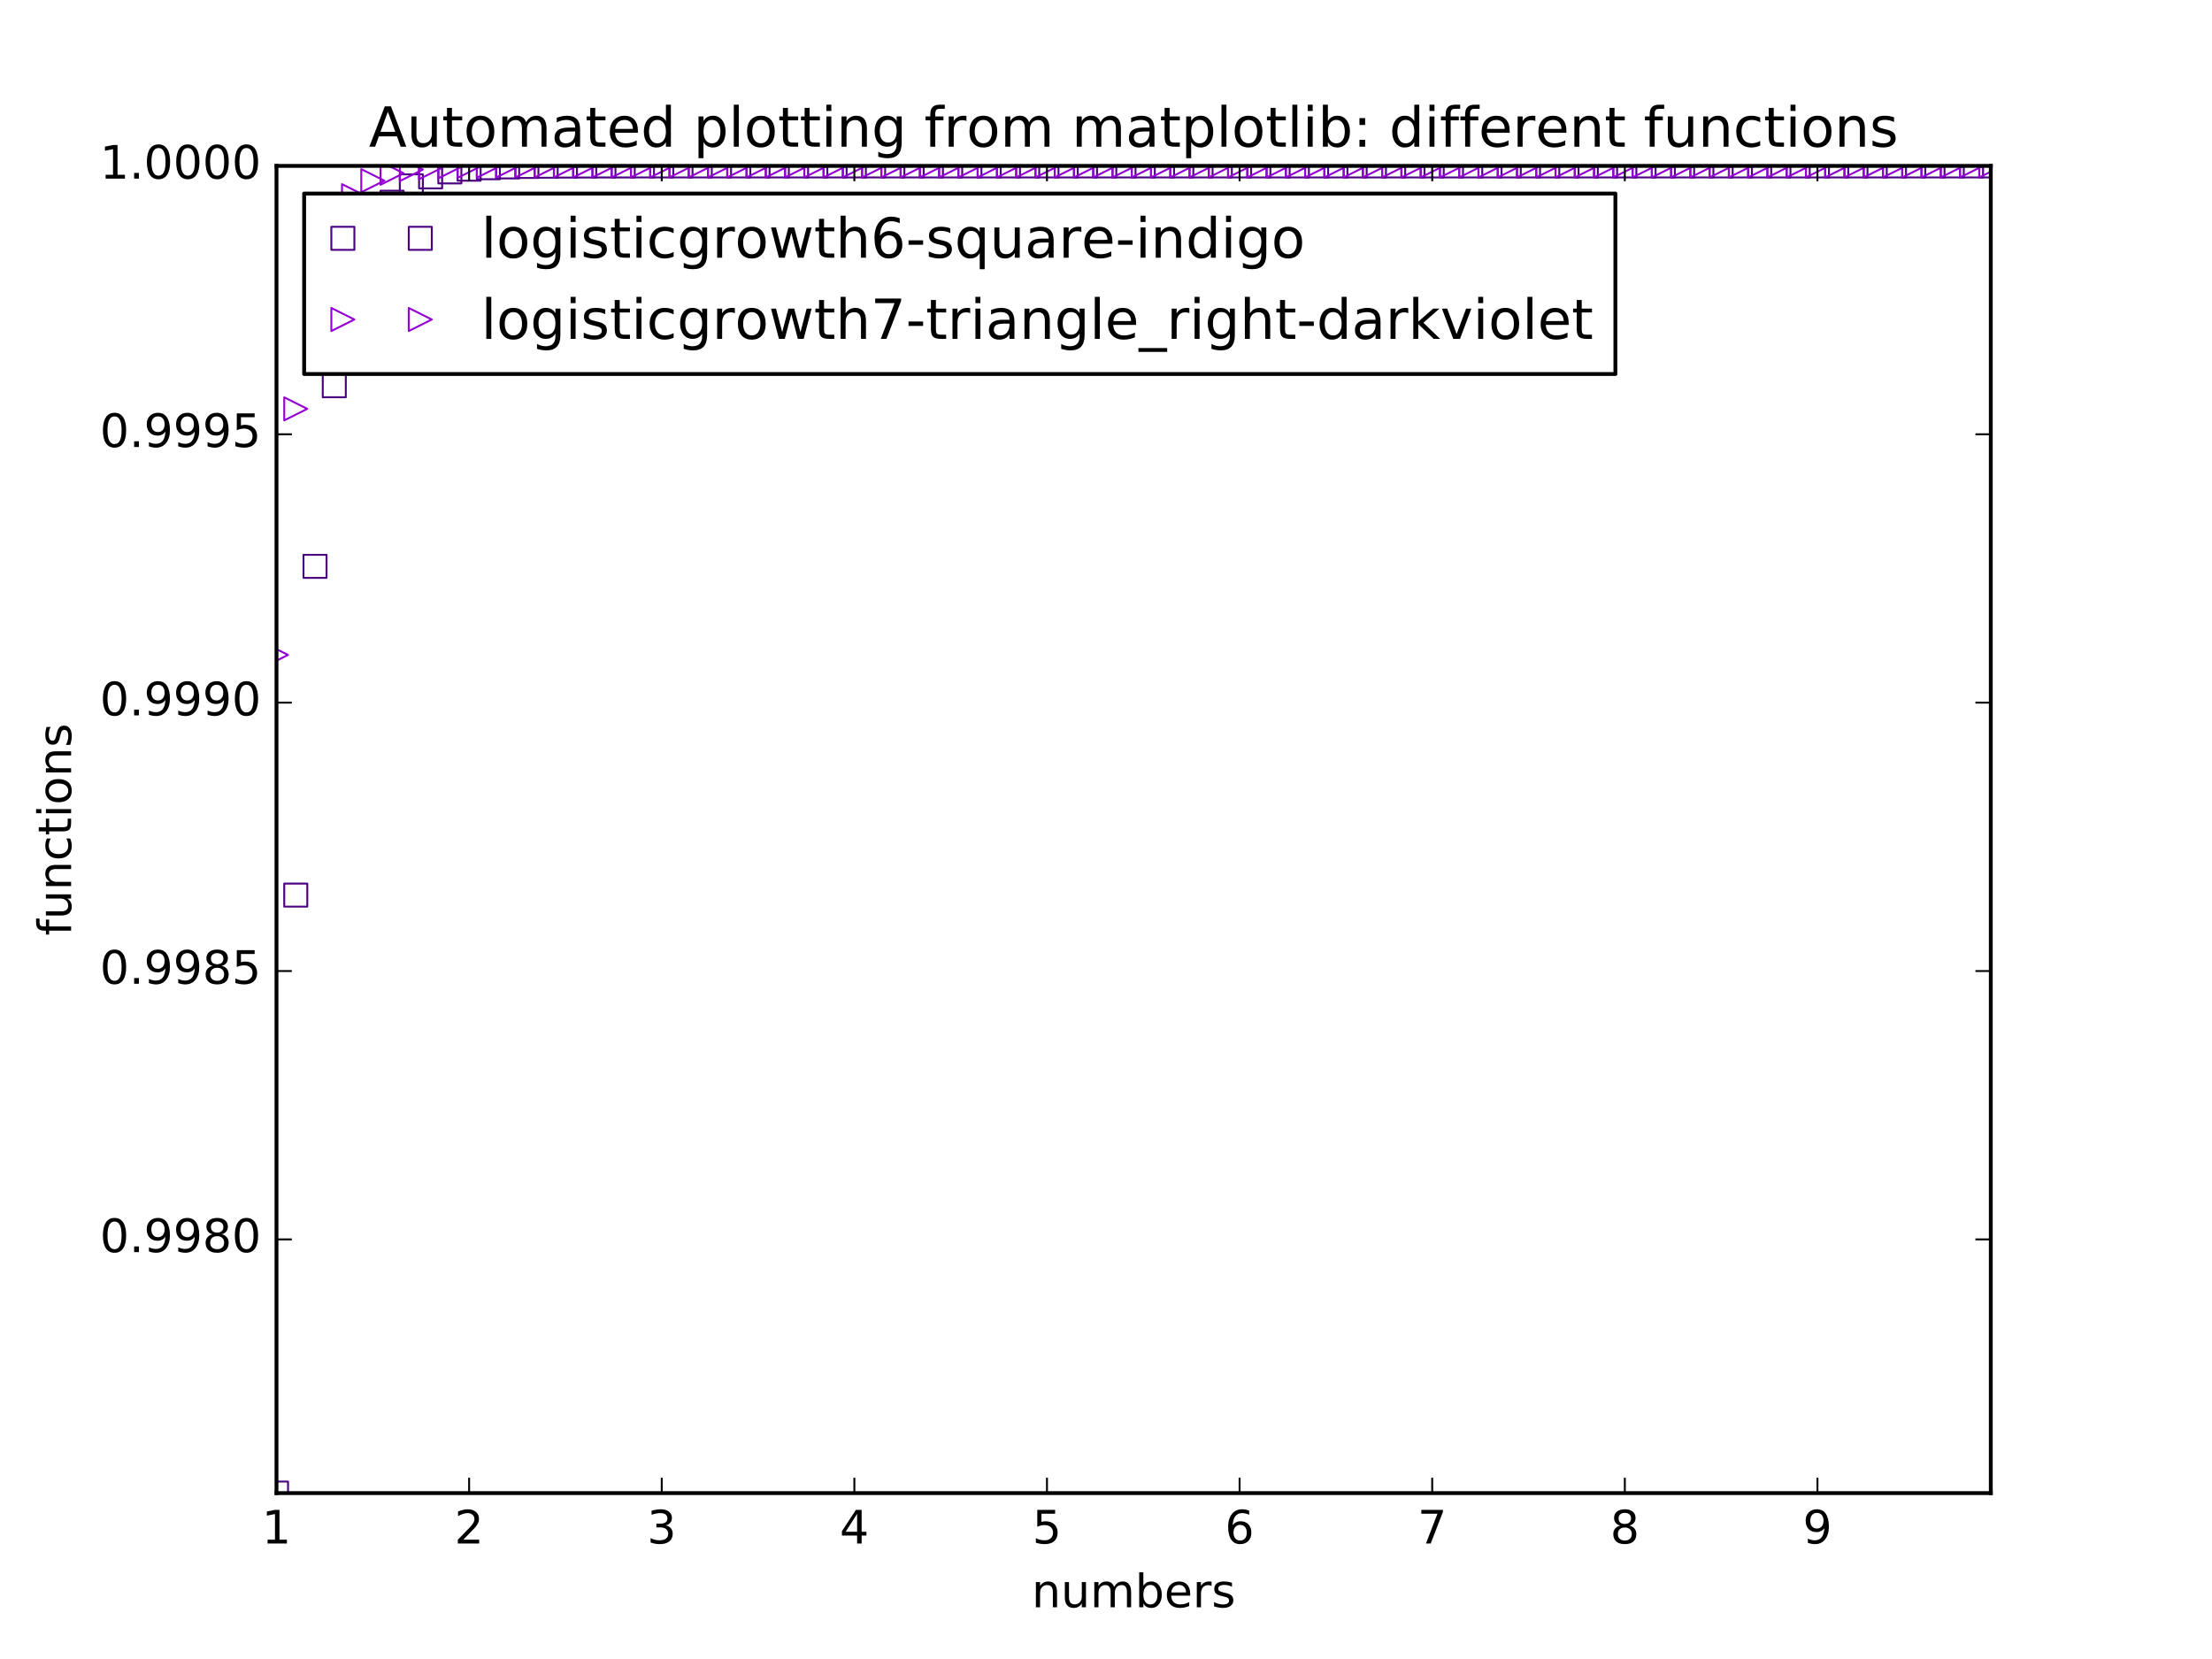 <?xml version="1.0" encoding="utf-8" standalone="no"?>
<!DOCTYPE svg PUBLIC "-//W3C//DTD SVG 1.1//EN"
  "http://www.w3.org/Graphics/SVG/1.1/DTD/svg11.dtd">
<!-- Created with matplotlib (http://matplotlib.org/) -->
<svg height="432pt" version="1.1" viewBox="0 0 576 432" width="576pt" xmlns="http://www.w3.org/2000/svg" xmlns:xlink="http://www.w3.org/1999/xlink">
 <defs>
  <style type="text/css">
*{stroke-linecap:butt;stroke-linejoin:round;stroke-miterlimit:100000;}
  </style>
 </defs>
 <g id="figure_1">
  <g id="patch_1">
   <path d="M 0 432 
L 576 432 
L 576 0 
L 0 0 
z
" style="fill:#ffffff;"/>
  </g>
  <g id="axes_1">
   <g id="patch_2">
    <path d="M 72 388.8 
L 518.4 388.8 
L 518.4 43.2 
L 72 43.2 
z
" style="fill:#ffffff;"/>
   </g>
   <g id="line2d_1">
    <defs>
     <path d="M -3 3 
L 3 3 
L 3 -3 
L -3 -3 
z
" id="m4a9f8e7fb8" style="stroke:#4b0082;stroke-linejoin:miter;stroke-width:0.5;"/>
    </defs>
    <g clip-path="url(#p9f8daf0f29)">
     <use style="fill:none;stroke:#4b0082;stroke-linejoin:miter;stroke-width:0.5;" x="72.0" xlink:href="#m4a9f8e7fb8" y="388.8"/>
     <use style="fill:none;stroke:#4b0082;stroke-linejoin:miter;stroke-width:0.5;" x="77.016" xlink:href="#m4a9f8e7fb8" y="233.081"/>
     <use style="fill:none;stroke:#4b0082;stroke-linejoin:miter;stroke-width:0.5;" x="82.031" xlink:href="#m4a9f8e7fb8" y="147.473"/>
     <use style="fill:none;stroke:#4b0082;stroke-linejoin:miter;stroke-width:0.5;" x="87.047" xlink:href="#m4a9f8e7fb8" y="100.445"/>
     <use style="fill:none;stroke:#4b0082;stroke-linejoin:miter;stroke-width:0.5;" x="92.063" xlink:href="#m4a9f8e7fb8" y="74.623"/>
     <use style="fill:none;stroke:#4b0082;stroke-linejoin:miter;stroke-width:0.5;" x="97.079" xlink:href="#m4a9f8e7fb8" y="60.447"/>
     <use style="fill:none;stroke:#4b0082;stroke-linejoin:miter;stroke-width:0.5;" x="102.094" xlink:href="#m4a9f8e7fb8" y="52.666"/>
     <use style="fill:none;stroke:#4b0082;stroke-linejoin:miter;stroke-width:0.5;" x="107.11" xlink:href="#m4a9f8e7fb8" y="48.395"/>
     <use style="fill:none;stroke:#4b0082;stroke-linejoin:miter;stroke-width:0.5;" x="112.126" xlink:href="#m4a9f8e7fb8" y="46.051"/>
     <use style="fill:none;stroke:#4b0082;stroke-linejoin:miter;stroke-width:0.5;" x="117.142" xlink:href="#m4a9f8e7fb8" y="44.765"/>
     <use style="fill:none;stroke:#4b0082;stroke-linejoin:miter;stroke-width:0.5;" x="122.157" xlink:href="#m4a9f8e7fb8" y="44.059"/>
     <use style="fill:none;stroke:#4b0082;stroke-linejoin:miter;stroke-width:0.5;" x="127.173" xlink:href="#m4a9f8e7fb8" y="43.671"/>
     <use style="fill:none;stroke:#4b0082;stroke-linejoin:miter;stroke-width:0.5;" x="132.189" xlink:href="#m4a9f8e7fb8" y="43.459"/>
     <use style="fill:none;stroke:#4b0082;stroke-linejoin:miter;stroke-width:0.5;" x="137.204" xlink:href="#m4a9f8e7fb8" y="43.342"/>
     <use style="fill:none;stroke:#4b0082;stroke-linejoin:miter;stroke-width:0.5;" x="142.22" xlink:href="#m4a9f8e7fb8" y="43.278"/>
     <use style="fill:none;stroke:#4b0082;stroke-linejoin:miter;stroke-width:0.5;" x="147.236" xlink:href="#m4a9f8e7fb8" y="43.243"/>
     <use style="fill:none;stroke:#4b0082;stroke-linejoin:miter;stroke-width:0.5;" x="152.252" xlink:href="#m4a9f8e7fb8" y="43.223"/>
     <use style="fill:none;stroke:#4b0082;stroke-linejoin:miter;stroke-width:0.5;" x="157.267" xlink:href="#m4a9f8e7fb8" y="43.213"/>
     <use style="fill:none;stroke:#4b0082;stroke-linejoin:miter;stroke-width:0.5;" x="162.283" xlink:href="#m4a9f8e7fb8" y="43.207"/>
     <use style="fill:none;stroke:#4b0082;stroke-linejoin:miter;stroke-width:0.5;" x="167.299" xlink:href="#m4a9f8e7fb8" y="43.204"/>
     <use style="fill:none;stroke:#4b0082;stroke-linejoin:miter;stroke-width:0.5;" x="172.315" xlink:href="#m4a9f8e7fb8" y="43.202"/>
     <use style="fill:none;stroke:#4b0082;stroke-linejoin:miter;stroke-width:0.5;" x="177.33" xlink:href="#m4a9f8e7fb8" y="43.201"/>
     <use style="fill:none;stroke:#4b0082;stroke-linejoin:miter;stroke-width:0.5;" x="182.346" xlink:href="#m4a9f8e7fb8" y="43.201"/>
     <use style="fill:none;stroke:#4b0082;stroke-linejoin:miter;stroke-width:0.5;" x="187.362" xlink:href="#m4a9f8e7fb8" y="43.2"/>
     <use style="fill:none;stroke:#4b0082;stroke-linejoin:miter;stroke-width:0.5;" x="192.378" xlink:href="#m4a9f8e7fb8" y="43.2"/>
     <use style="fill:none;stroke:#4b0082;stroke-linejoin:miter;stroke-width:0.5;" x="197.393" xlink:href="#m4a9f8e7fb8" y="43.2"/>
     <use style="fill:none;stroke:#4b0082;stroke-linejoin:miter;stroke-width:0.5;" x="202.409" xlink:href="#m4a9f8e7fb8" y="43.2"/>
     <use style="fill:none;stroke:#4b0082;stroke-linejoin:miter;stroke-width:0.5;" x="207.425" xlink:href="#m4a9f8e7fb8" y="43.2"/>
     <use style="fill:none;stroke:#4b0082;stroke-linejoin:miter;stroke-width:0.5;" x="212.44" xlink:href="#m4a9f8e7fb8" y="43.2"/>
     <use style="fill:none;stroke:#4b0082;stroke-linejoin:miter;stroke-width:0.5;" x="217.456" xlink:href="#m4a9f8e7fb8" y="43.2"/>
     <use style="fill:none;stroke:#4b0082;stroke-linejoin:miter;stroke-width:0.5;" x="222.472" xlink:href="#m4a9f8e7fb8" y="43.2"/>
     <use style="fill:none;stroke:#4b0082;stroke-linejoin:miter;stroke-width:0.5;" x="227.488" xlink:href="#m4a9f8e7fb8" y="43.2"/>
     <use style="fill:none;stroke:#4b0082;stroke-linejoin:miter;stroke-width:0.5;" x="232.503" xlink:href="#m4a9f8e7fb8" y="43.2"/>
     <use style="fill:none;stroke:#4b0082;stroke-linejoin:miter;stroke-width:0.5;" x="237.519" xlink:href="#m4a9f8e7fb8" y="43.2"/>
     <use style="fill:none;stroke:#4b0082;stroke-linejoin:miter;stroke-width:0.5;" x="242.535" xlink:href="#m4a9f8e7fb8" y="43.2"/>
     <use style="fill:none;stroke:#4b0082;stroke-linejoin:miter;stroke-width:0.5;" x="247.551" xlink:href="#m4a9f8e7fb8" y="43.2"/>
     <use style="fill:none;stroke:#4b0082;stroke-linejoin:miter;stroke-width:0.5;" x="252.566" xlink:href="#m4a9f8e7fb8" y="43.2"/>
     <use style="fill:none;stroke:#4b0082;stroke-linejoin:miter;stroke-width:0.5;" x="257.582" xlink:href="#m4a9f8e7fb8" y="43.2"/>
     <use style="fill:none;stroke:#4b0082;stroke-linejoin:miter;stroke-width:0.5;" x="262.598" xlink:href="#m4a9f8e7fb8" y="43.2"/>
     <use style="fill:none;stroke:#4b0082;stroke-linejoin:miter;stroke-width:0.5;" x="267.613" xlink:href="#m4a9f8e7fb8" y="43.2"/>
     <use style="fill:none;stroke:#4b0082;stroke-linejoin:miter;stroke-width:0.5;" x="272.629" xlink:href="#m4a9f8e7fb8" y="43.2"/>
     <use style="fill:none;stroke:#4b0082;stroke-linejoin:miter;stroke-width:0.5;" x="277.645" xlink:href="#m4a9f8e7fb8" y="43.2"/>
     <use style="fill:none;stroke:#4b0082;stroke-linejoin:miter;stroke-width:0.5;" x="282.661" xlink:href="#m4a9f8e7fb8" y="43.2"/>
     <use style="fill:none;stroke:#4b0082;stroke-linejoin:miter;stroke-width:0.5;" x="287.676" xlink:href="#m4a9f8e7fb8" y="43.2"/>
     <use style="fill:none;stroke:#4b0082;stroke-linejoin:miter;stroke-width:0.5;" x="292.692" xlink:href="#m4a9f8e7fb8" y="43.2"/>
     <use style="fill:none;stroke:#4b0082;stroke-linejoin:miter;stroke-width:0.5;" x="297.708" xlink:href="#m4a9f8e7fb8" y="43.2"/>
     <use style="fill:none;stroke:#4b0082;stroke-linejoin:miter;stroke-width:0.5;" x="302.724" xlink:href="#m4a9f8e7fb8" y="43.2"/>
     <use style="fill:none;stroke:#4b0082;stroke-linejoin:miter;stroke-width:0.5;" x="307.739" xlink:href="#m4a9f8e7fb8" y="43.2"/>
     <use style="fill:none;stroke:#4b0082;stroke-linejoin:miter;stroke-width:0.5;" x="312.755" xlink:href="#m4a9f8e7fb8" y="43.2"/>
     <use style="fill:none;stroke:#4b0082;stroke-linejoin:miter;stroke-width:0.5;" x="317.771" xlink:href="#m4a9f8e7fb8" y="43.2"/>
     <use style="fill:none;stroke:#4b0082;stroke-linejoin:miter;stroke-width:0.5;" x="322.787" xlink:href="#m4a9f8e7fb8" y="43.2"/>
     <use style="fill:none;stroke:#4b0082;stroke-linejoin:miter;stroke-width:0.5;" x="327.802" xlink:href="#m4a9f8e7fb8" y="43.2"/>
     <use style="fill:none;stroke:#4b0082;stroke-linejoin:miter;stroke-width:0.5;" x="332.818" xlink:href="#m4a9f8e7fb8" y="43.2"/>
     <use style="fill:none;stroke:#4b0082;stroke-linejoin:miter;stroke-width:0.5;" x="337.834" xlink:href="#m4a9f8e7fb8" y="43.2"/>
     <use style="fill:none;stroke:#4b0082;stroke-linejoin:miter;stroke-width:0.5;" x="342.849" xlink:href="#m4a9f8e7fb8" y="43.2"/>
     <use style="fill:none;stroke:#4b0082;stroke-linejoin:miter;stroke-width:0.5;" x="347.865" xlink:href="#m4a9f8e7fb8" y="43.2"/>
     <use style="fill:none;stroke:#4b0082;stroke-linejoin:miter;stroke-width:0.5;" x="352.881" xlink:href="#m4a9f8e7fb8" y="43.2"/>
     <use style="fill:none;stroke:#4b0082;stroke-linejoin:miter;stroke-width:0.5;" x="357.897" xlink:href="#m4a9f8e7fb8" y="43.2"/>
     <use style="fill:none;stroke:#4b0082;stroke-linejoin:miter;stroke-width:0.5;" x="362.912" xlink:href="#m4a9f8e7fb8" y="43.2"/>
     <use style="fill:none;stroke:#4b0082;stroke-linejoin:miter;stroke-width:0.5;" x="367.928" xlink:href="#m4a9f8e7fb8" y="43.2"/>
     <use style="fill:none;stroke:#4b0082;stroke-linejoin:miter;stroke-width:0.5;" x="372.944" xlink:href="#m4a9f8e7fb8" y="43.2"/>
     <use style="fill:none;stroke:#4b0082;stroke-linejoin:miter;stroke-width:0.5;" x="377.96" xlink:href="#m4a9f8e7fb8" y="43.2"/>
     <use style="fill:none;stroke:#4b0082;stroke-linejoin:miter;stroke-width:0.5;" x="382.975" xlink:href="#m4a9f8e7fb8" y="43.2"/>
     <use style="fill:none;stroke:#4b0082;stroke-linejoin:miter;stroke-width:0.5;" x="387.991" xlink:href="#m4a9f8e7fb8" y="43.2"/>
     <use style="fill:none;stroke:#4b0082;stroke-linejoin:miter;stroke-width:0.5;" x="393.007" xlink:href="#m4a9f8e7fb8" y="43.2"/>
     <use style="fill:none;stroke:#4b0082;stroke-linejoin:miter;stroke-width:0.5;" x="398.022" xlink:href="#m4a9f8e7fb8" y="43.2"/>
     <use style="fill:none;stroke:#4b0082;stroke-linejoin:miter;stroke-width:0.5;" x="403.038" xlink:href="#m4a9f8e7fb8" y="43.2"/>
     <use style="fill:none;stroke:#4b0082;stroke-linejoin:miter;stroke-width:0.5;" x="408.054" xlink:href="#m4a9f8e7fb8" y="43.2"/>
     <use style="fill:none;stroke:#4b0082;stroke-linejoin:miter;stroke-width:0.5;" x="413.07" xlink:href="#m4a9f8e7fb8" y="43.2"/>
     <use style="fill:none;stroke:#4b0082;stroke-linejoin:miter;stroke-width:0.5;" x="418.085" xlink:href="#m4a9f8e7fb8" y="43.2"/>
     <use style="fill:none;stroke:#4b0082;stroke-linejoin:miter;stroke-width:0.5;" x="423.101" xlink:href="#m4a9f8e7fb8" y="43.2"/>
     <use style="fill:none;stroke:#4b0082;stroke-linejoin:miter;stroke-width:0.5;" x="428.117" xlink:href="#m4a9f8e7fb8" y="43.2"/>
     <use style="fill:none;stroke:#4b0082;stroke-linejoin:miter;stroke-width:0.5;" x="433.133" xlink:href="#m4a9f8e7fb8" y="43.2"/>
     <use style="fill:none;stroke:#4b0082;stroke-linejoin:miter;stroke-width:0.5;" x="438.148" xlink:href="#m4a9f8e7fb8" y="43.2"/>
     <use style="fill:none;stroke:#4b0082;stroke-linejoin:miter;stroke-width:0.5;" x="443.164" xlink:href="#m4a9f8e7fb8" y="43.2"/>
     <use style="fill:none;stroke:#4b0082;stroke-linejoin:miter;stroke-width:0.5;" x="448.18" xlink:href="#m4a9f8e7fb8" y="43.2"/>
     <use style="fill:none;stroke:#4b0082;stroke-linejoin:miter;stroke-width:0.5;" x="453.196" xlink:href="#m4a9f8e7fb8" y="43.2"/>
     <use style="fill:none;stroke:#4b0082;stroke-linejoin:miter;stroke-width:0.5;" x="458.211" xlink:href="#m4a9f8e7fb8" y="43.2"/>
     <use style="fill:none;stroke:#4b0082;stroke-linejoin:miter;stroke-width:0.5;" x="463.227" xlink:href="#m4a9f8e7fb8" y="43.2"/>
     <use style="fill:none;stroke:#4b0082;stroke-linejoin:miter;stroke-width:0.5;" x="468.243" xlink:href="#m4a9f8e7fb8" y="43.2"/>
     <use style="fill:none;stroke:#4b0082;stroke-linejoin:miter;stroke-width:0.5;" x="473.258" xlink:href="#m4a9f8e7fb8" y="43.2"/>
     <use style="fill:none;stroke:#4b0082;stroke-linejoin:miter;stroke-width:0.5;" x="478.274" xlink:href="#m4a9f8e7fb8" y="43.2"/>
     <use style="fill:none;stroke:#4b0082;stroke-linejoin:miter;stroke-width:0.5;" x="483.29" xlink:href="#m4a9f8e7fb8" y="43.2"/>
     <use style="fill:none;stroke:#4b0082;stroke-linejoin:miter;stroke-width:0.5;" x="488.306" xlink:href="#m4a9f8e7fb8" y="43.2"/>
     <use style="fill:none;stroke:#4b0082;stroke-linejoin:miter;stroke-width:0.5;" x="493.321" xlink:href="#m4a9f8e7fb8" y="43.2"/>
     <use style="fill:none;stroke:#4b0082;stroke-linejoin:miter;stroke-width:0.5;" x="498.337" xlink:href="#m4a9f8e7fb8" y="43.2"/>
     <use style="fill:none;stroke:#4b0082;stroke-linejoin:miter;stroke-width:0.5;" x="503.353" xlink:href="#m4a9f8e7fb8" y="43.2"/>
     <use style="fill:none;stroke:#4b0082;stroke-linejoin:miter;stroke-width:0.5;" x="508.369" xlink:href="#m4a9f8e7fb8" y="43.2"/>
     <use style="fill:none;stroke:#4b0082;stroke-linejoin:miter;stroke-width:0.5;" x="513.384" xlink:href="#m4a9f8e7fb8" y="43.2"/>
     <use style="fill:none;stroke:#4b0082;stroke-linejoin:miter;stroke-width:0.5;" x="518.4" xlink:href="#m4a9f8e7fb8" y="43.2"/>
    </g>
   </g>
   <g id="line2d_2">
    <defs>
     <path d="M 3 0 
L -3 -3 
L -3 3 
z
" id="m3c8eca4f09" style="stroke:#9400d3;stroke-linejoin:miter;stroke-width:0.5;"/>
    </defs>
    <g clip-path="url(#p9f8daf0f29)">
     <use style="fill:none;stroke:#9400d3;stroke-linejoin:miter;stroke-width:0.5;" x="72.0" xlink:href="#m3c8eca4f09" y="170.538"/>
     <use style="fill:none;stroke:#9400d3;stroke-linejoin:miter;stroke-width:0.5;" x="77.016" xlink:href="#m3c8eca4f09" y="106.463"/>
     <use style="fill:none;stroke:#9400d3;stroke-linejoin:miter;stroke-width:0.5;" x="82.031" xlink:href="#m3c8eca4f09" y="74.623"/>
     <use style="fill:none;stroke:#9400d3;stroke-linejoin:miter;stroke-width:0.5;" x="87.047" xlink:href="#m3c8eca4f09" y="58.806"/>
     <use style="fill:none;stroke:#9400d3;stroke-linejoin:miter;stroke-width:0.5;" x="92.063" xlink:href="#m3c8eca4f09" y="50.95"/>
     <use style="fill:none;stroke:#9400d3;stroke-linejoin:miter;stroke-width:0.5;" x="97.079" xlink:href="#m3c8eca4f09" y="47.049"/>
     <use style="fill:none;stroke:#9400d3;stroke-linejoin:miter;stroke-width:0.5;" x="102.094" xlink:href="#m3c8eca4f09" y="45.111"/>
     <use style="fill:none;stroke:#9400d3;stroke-linejoin:miter;stroke-width:0.5;" x="107.11" xlink:href="#m3c8eca4f09" y="44.149"/>
     <use style="fill:none;stroke:#9400d3;stroke-linejoin:miter;stroke-width:0.5;" x="112.126" xlink:href="#m3c8eca4f09" y="43.671"/>
     <use style="fill:none;stroke:#9400d3;stroke-linejoin:miter;stroke-width:0.5;" x="117.142" xlink:href="#m3c8eca4f09" y="43.434"/>
     <use style="fill:none;stroke:#9400d3;stroke-linejoin:miter;stroke-width:0.5;" x="122.157" xlink:href="#m3c8eca4f09" y="43.316"/>
     <use style="fill:none;stroke:#9400d3;stroke-linejoin:miter;stroke-width:0.5;" x="127.173" xlink:href="#m3c8eca4f09" y="43.258"/>
     <use style="fill:none;stroke:#9400d3;stroke-linejoin:miter;stroke-width:0.5;" x="132.189" xlink:href="#m3c8eca4f09" y="43.229"/>
     <use style="fill:none;stroke:#9400d3;stroke-linejoin:miter;stroke-width:0.5;" x="137.204" xlink:href="#m3c8eca4f09" y="43.214"/>
     <use style="fill:none;stroke:#9400d3;stroke-linejoin:miter;stroke-width:0.5;" x="142.22" xlink:href="#m3c8eca4f09" y="43.207"/>
     <use style="fill:none;stroke:#9400d3;stroke-linejoin:miter;stroke-width:0.5;" x="147.236" xlink:href="#m3c8eca4f09" y="43.204"/>
     <use style="fill:none;stroke:#9400d3;stroke-linejoin:miter;stroke-width:0.5;" x="152.252" xlink:href="#m3c8eca4f09" y="43.202"/>
     <use style="fill:none;stroke:#9400d3;stroke-linejoin:miter;stroke-width:0.5;" x="157.267" xlink:href="#m3c8eca4f09" y="43.201"/>
     <use style="fill:none;stroke:#9400d3;stroke-linejoin:miter;stroke-width:0.5;" x="162.283" xlink:href="#m3c8eca4f09" y="43.2"/>
     <use style="fill:none;stroke:#9400d3;stroke-linejoin:miter;stroke-width:0.5;" x="167.299" xlink:href="#m3c8eca4f09" y="43.2"/>
     <use style="fill:none;stroke:#9400d3;stroke-linejoin:miter;stroke-width:0.5;" x="172.315" xlink:href="#m3c8eca4f09" y="43.2"/>
     <use style="fill:none;stroke:#9400d3;stroke-linejoin:miter;stroke-width:0.5;" x="177.33" xlink:href="#m3c8eca4f09" y="43.2"/>
     <use style="fill:none;stroke:#9400d3;stroke-linejoin:miter;stroke-width:0.5;" x="182.346" xlink:href="#m3c8eca4f09" y="43.2"/>
     <use style="fill:none;stroke:#9400d3;stroke-linejoin:miter;stroke-width:0.5;" x="187.362" xlink:href="#m3c8eca4f09" y="43.2"/>
     <use style="fill:none;stroke:#9400d3;stroke-linejoin:miter;stroke-width:0.5;" x="192.378" xlink:href="#m3c8eca4f09" y="43.2"/>
     <use style="fill:none;stroke:#9400d3;stroke-linejoin:miter;stroke-width:0.5;" x="197.393" xlink:href="#m3c8eca4f09" y="43.2"/>
     <use style="fill:none;stroke:#9400d3;stroke-linejoin:miter;stroke-width:0.5;" x="202.409" xlink:href="#m3c8eca4f09" y="43.2"/>
     <use style="fill:none;stroke:#9400d3;stroke-linejoin:miter;stroke-width:0.5;" x="207.425" xlink:href="#m3c8eca4f09" y="43.2"/>
     <use style="fill:none;stroke:#9400d3;stroke-linejoin:miter;stroke-width:0.5;" x="212.44" xlink:href="#m3c8eca4f09" y="43.2"/>
     <use style="fill:none;stroke:#9400d3;stroke-linejoin:miter;stroke-width:0.5;" x="217.456" xlink:href="#m3c8eca4f09" y="43.2"/>
     <use style="fill:none;stroke:#9400d3;stroke-linejoin:miter;stroke-width:0.5;" x="222.472" xlink:href="#m3c8eca4f09" y="43.2"/>
     <use style="fill:none;stroke:#9400d3;stroke-linejoin:miter;stroke-width:0.5;" x="227.488" xlink:href="#m3c8eca4f09" y="43.2"/>
     <use style="fill:none;stroke:#9400d3;stroke-linejoin:miter;stroke-width:0.5;" x="232.503" xlink:href="#m3c8eca4f09" y="43.2"/>
     <use style="fill:none;stroke:#9400d3;stroke-linejoin:miter;stroke-width:0.5;" x="237.519" xlink:href="#m3c8eca4f09" y="43.2"/>
     <use style="fill:none;stroke:#9400d3;stroke-linejoin:miter;stroke-width:0.5;" x="242.535" xlink:href="#m3c8eca4f09" y="43.2"/>
     <use style="fill:none;stroke:#9400d3;stroke-linejoin:miter;stroke-width:0.5;" x="247.551" xlink:href="#m3c8eca4f09" y="43.2"/>
     <use style="fill:none;stroke:#9400d3;stroke-linejoin:miter;stroke-width:0.5;" x="252.566" xlink:href="#m3c8eca4f09" y="43.2"/>
     <use style="fill:none;stroke:#9400d3;stroke-linejoin:miter;stroke-width:0.5;" x="257.582" xlink:href="#m3c8eca4f09" y="43.2"/>
     <use style="fill:none;stroke:#9400d3;stroke-linejoin:miter;stroke-width:0.5;" x="262.598" xlink:href="#m3c8eca4f09" y="43.2"/>
     <use style="fill:none;stroke:#9400d3;stroke-linejoin:miter;stroke-width:0.5;" x="267.613" xlink:href="#m3c8eca4f09" y="43.2"/>
     <use style="fill:none;stroke:#9400d3;stroke-linejoin:miter;stroke-width:0.5;" x="272.629" xlink:href="#m3c8eca4f09" y="43.2"/>
     <use style="fill:none;stroke:#9400d3;stroke-linejoin:miter;stroke-width:0.5;" x="277.645" xlink:href="#m3c8eca4f09" y="43.2"/>
     <use style="fill:none;stroke:#9400d3;stroke-linejoin:miter;stroke-width:0.5;" x="282.661" xlink:href="#m3c8eca4f09" y="43.2"/>
     <use style="fill:none;stroke:#9400d3;stroke-linejoin:miter;stroke-width:0.5;" x="287.676" xlink:href="#m3c8eca4f09" y="43.2"/>
     <use style="fill:none;stroke:#9400d3;stroke-linejoin:miter;stroke-width:0.5;" x="292.692" xlink:href="#m3c8eca4f09" y="43.2"/>
     <use style="fill:none;stroke:#9400d3;stroke-linejoin:miter;stroke-width:0.5;" x="297.708" xlink:href="#m3c8eca4f09" y="43.2"/>
     <use style="fill:none;stroke:#9400d3;stroke-linejoin:miter;stroke-width:0.5;" x="302.724" xlink:href="#m3c8eca4f09" y="43.2"/>
     <use style="fill:none;stroke:#9400d3;stroke-linejoin:miter;stroke-width:0.5;" x="307.739" xlink:href="#m3c8eca4f09" y="43.2"/>
     <use style="fill:none;stroke:#9400d3;stroke-linejoin:miter;stroke-width:0.5;" x="312.755" xlink:href="#m3c8eca4f09" y="43.2"/>
     <use style="fill:none;stroke:#9400d3;stroke-linejoin:miter;stroke-width:0.5;" x="317.771" xlink:href="#m3c8eca4f09" y="43.2"/>
     <use style="fill:none;stroke:#9400d3;stroke-linejoin:miter;stroke-width:0.5;" x="322.787" xlink:href="#m3c8eca4f09" y="43.2"/>
     <use style="fill:none;stroke:#9400d3;stroke-linejoin:miter;stroke-width:0.5;" x="327.802" xlink:href="#m3c8eca4f09" y="43.2"/>
     <use style="fill:none;stroke:#9400d3;stroke-linejoin:miter;stroke-width:0.5;" x="332.818" xlink:href="#m3c8eca4f09" y="43.2"/>
     <use style="fill:none;stroke:#9400d3;stroke-linejoin:miter;stroke-width:0.5;" x="337.834" xlink:href="#m3c8eca4f09" y="43.2"/>
     <use style="fill:none;stroke:#9400d3;stroke-linejoin:miter;stroke-width:0.5;" x="342.849" xlink:href="#m3c8eca4f09" y="43.2"/>
     <use style="fill:none;stroke:#9400d3;stroke-linejoin:miter;stroke-width:0.5;" x="347.865" xlink:href="#m3c8eca4f09" y="43.2"/>
     <use style="fill:none;stroke:#9400d3;stroke-linejoin:miter;stroke-width:0.5;" x="352.881" xlink:href="#m3c8eca4f09" y="43.2"/>
     <use style="fill:none;stroke:#9400d3;stroke-linejoin:miter;stroke-width:0.5;" x="357.897" xlink:href="#m3c8eca4f09" y="43.2"/>
     <use style="fill:none;stroke:#9400d3;stroke-linejoin:miter;stroke-width:0.5;" x="362.912" xlink:href="#m3c8eca4f09" y="43.2"/>
     <use style="fill:none;stroke:#9400d3;stroke-linejoin:miter;stroke-width:0.5;" x="367.928" xlink:href="#m3c8eca4f09" y="43.2"/>
     <use style="fill:none;stroke:#9400d3;stroke-linejoin:miter;stroke-width:0.5;" x="372.944" xlink:href="#m3c8eca4f09" y="43.2"/>
     <use style="fill:none;stroke:#9400d3;stroke-linejoin:miter;stroke-width:0.5;" x="377.96" xlink:href="#m3c8eca4f09" y="43.2"/>
     <use style="fill:none;stroke:#9400d3;stroke-linejoin:miter;stroke-width:0.5;" x="382.975" xlink:href="#m3c8eca4f09" y="43.2"/>
     <use style="fill:none;stroke:#9400d3;stroke-linejoin:miter;stroke-width:0.5;" x="387.991" xlink:href="#m3c8eca4f09" y="43.2"/>
     <use style="fill:none;stroke:#9400d3;stroke-linejoin:miter;stroke-width:0.5;" x="393.007" xlink:href="#m3c8eca4f09" y="43.2"/>
     <use style="fill:none;stroke:#9400d3;stroke-linejoin:miter;stroke-width:0.5;" x="398.022" xlink:href="#m3c8eca4f09" y="43.2"/>
     <use style="fill:none;stroke:#9400d3;stroke-linejoin:miter;stroke-width:0.5;" x="403.038" xlink:href="#m3c8eca4f09" y="43.2"/>
     <use style="fill:none;stroke:#9400d3;stroke-linejoin:miter;stroke-width:0.5;" x="408.054" xlink:href="#m3c8eca4f09" y="43.2"/>
     <use style="fill:none;stroke:#9400d3;stroke-linejoin:miter;stroke-width:0.5;" x="413.07" xlink:href="#m3c8eca4f09" y="43.2"/>
     <use style="fill:none;stroke:#9400d3;stroke-linejoin:miter;stroke-width:0.5;" x="418.085" xlink:href="#m3c8eca4f09" y="43.2"/>
     <use style="fill:none;stroke:#9400d3;stroke-linejoin:miter;stroke-width:0.5;" x="423.101" xlink:href="#m3c8eca4f09" y="43.2"/>
     <use style="fill:none;stroke:#9400d3;stroke-linejoin:miter;stroke-width:0.5;" x="428.117" xlink:href="#m3c8eca4f09" y="43.2"/>
     <use style="fill:none;stroke:#9400d3;stroke-linejoin:miter;stroke-width:0.5;" x="433.133" xlink:href="#m3c8eca4f09" y="43.2"/>
     <use style="fill:none;stroke:#9400d3;stroke-linejoin:miter;stroke-width:0.5;" x="438.148" xlink:href="#m3c8eca4f09" y="43.2"/>
     <use style="fill:none;stroke:#9400d3;stroke-linejoin:miter;stroke-width:0.5;" x="443.164" xlink:href="#m3c8eca4f09" y="43.2"/>
     <use style="fill:none;stroke:#9400d3;stroke-linejoin:miter;stroke-width:0.5;" x="448.18" xlink:href="#m3c8eca4f09" y="43.2"/>
     <use style="fill:none;stroke:#9400d3;stroke-linejoin:miter;stroke-width:0.5;" x="453.196" xlink:href="#m3c8eca4f09" y="43.2"/>
     <use style="fill:none;stroke:#9400d3;stroke-linejoin:miter;stroke-width:0.5;" x="458.211" xlink:href="#m3c8eca4f09" y="43.2"/>
     <use style="fill:none;stroke:#9400d3;stroke-linejoin:miter;stroke-width:0.5;" x="463.227" xlink:href="#m3c8eca4f09" y="43.2"/>
     <use style="fill:none;stroke:#9400d3;stroke-linejoin:miter;stroke-width:0.5;" x="468.243" xlink:href="#m3c8eca4f09" y="43.2"/>
     <use style="fill:none;stroke:#9400d3;stroke-linejoin:miter;stroke-width:0.5;" x="473.258" xlink:href="#m3c8eca4f09" y="43.2"/>
     <use style="fill:none;stroke:#9400d3;stroke-linejoin:miter;stroke-width:0.5;" x="478.274" xlink:href="#m3c8eca4f09" y="43.2"/>
     <use style="fill:none;stroke:#9400d3;stroke-linejoin:miter;stroke-width:0.5;" x="483.29" xlink:href="#m3c8eca4f09" y="43.2"/>
     <use style="fill:none;stroke:#9400d3;stroke-linejoin:miter;stroke-width:0.5;" x="488.306" xlink:href="#m3c8eca4f09" y="43.2"/>
     <use style="fill:none;stroke:#9400d3;stroke-linejoin:miter;stroke-width:0.5;" x="493.321" xlink:href="#m3c8eca4f09" y="43.2"/>
     <use style="fill:none;stroke:#9400d3;stroke-linejoin:miter;stroke-width:0.5;" x="498.337" xlink:href="#m3c8eca4f09" y="43.2"/>
     <use style="fill:none;stroke:#9400d3;stroke-linejoin:miter;stroke-width:0.5;" x="503.353" xlink:href="#m3c8eca4f09" y="43.2"/>
     <use style="fill:none;stroke:#9400d3;stroke-linejoin:miter;stroke-width:0.5;" x="508.369" xlink:href="#m3c8eca4f09" y="43.2"/>
     <use style="fill:none;stroke:#9400d3;stroke-linejoin:miter;stroke-width:0.5;" x="513.384" xlink:href="#m3c8eca4f09" y="43.2"/>
     <use style="fill:none;stroke:#9400d3;stroke-linejoin:miter;stroke-width:0.5;" x="518.4" xlink:href="#m3c8eca4f09" y="43.2"/>
    </g>
   </g>
   <g id="patch_3">
    <path d="M 72 43.2 
L 518.4 43.2 
" style="fill:none;stroke:#000000;stroke-linecap:square;stroke-linejoin:miter;"/>
   </g>
   <g id="patch_4">
    <path d="M 518.4 388.8 
L 518.4 43.2 
" style="fill:none;stroke:#000000;stroke-linecap:square;stroke-linejoin:miter;"/>
   </g>
   <g id="patch_5">
    <path d="M 72 388.8 
L 518.4 388.8 
" style="fill:none;stroke:#000000;stroke-linecap:square;stroke-linejoin:miter;"/>
   </g>
   <g id="patch_6">
    <path d="M 72 388.8 
L 72 43.2 
" style="fill:none;stroke:#000000;stroke-linecap:square;stroke-linejoin:miter;"/>
   </g>
   <g id="matplotlib.axis_1">
    <g id="xtick_1">
     <g id="line2d_3">
      <defs>
       <path d="M 0 0 
L 0 -4 
" id="m2a015775ad" style="stroke:#000000;stroke-width:0.5;"/>
      </defs>
      <g>
       <use style="stroke:#000000;stroke-width:0.5;" x="72.0" xlink:href="#m2a015775ad" y="388.8"/>
      </g>
     </g>
     <g id="line2d_4">
      <defs>
       <path d="M 0 0 
L 0 4 
" id="m4c1937e0eb" style="stroke:#000000;stroke-width:0.5;"/>
      </defs>
      <g>
       <use style="stroke:#000000;stroke-width:0.5;" x="72.0" xlink:href="#m4c1937e0eb" y="43.2"/>
      </g>
     </g>
     <g id="text_1">
      <!-- 1 -->
      <defs>
       <path d="M 12.406 8.297 
L 28.516 8.297 
L 28.516 63.922 
L 10.984 60.406 
L 10.984 69.391 
L 28.422 72.906 
L 38.281 72.906 
L 38.281 8.297 
L 54.391 8.297 
L 54.391 0 
L 12.406 0 
z
" id="BitstreamVeraSans-Roman-31"/>
      </defs>
      <g transform="translate(68.183 401.918)scale(0.12 -0.12)">
       <use xlink:href="#BitstreamVeraSans-Roman-31"/>
      </g>
     </g>
    </g>
    <g id="xtick_2">
     <g id="line2d_5">
      <g>
       <use style="stroke:#000000;stroke-width:0.5;" x="122.157" xlink:href="#m2a015775ad" y="388.8"/>
      </g>
     </g>
     <g id="line2d_6">
      <g>
       <use style="stroke:#000000;stroke-width:0.5;" x="122.157" xlink:href="#m4c1937e0eb" y="43.2"/>
      </g>
     </g>
     <g id="text_2">
      <!-- 2 -->
      <defs>
       <path d="M 19.188 8.297 
L 53.609 8.297 
L 53.609 0 
L 7.328 0 
L 7.328 8.297 
Q 12.938 14.109 22.625 23.891 
Q 32.328 33.688 34.812 36.531 
Q 39.547 41.844 41.422 45.531 
Q 43.312 49.219 43.312 52.781 
Q 43.312 58.594 39.234 62.25 
Q 35.156 65.922 28.609 65.922 
Q 23.969 65.922 18.812 64.312 
Q 13.672 62.703 7.812 59.422 
L 7.812 69.391 
Q 13.766 71.781 18.938 73 
Q 24.125 74.219 28.422 74.219 
Q 39.75 74.219 46.484 68.547 
Q 53.219 62.891 53.219 53.422 
Q 53.219 48.922 51.531 44.891 
Q 49.859 40.875 45.406 35.406 
Q 44.188 33.984 37.641 27.219 
Q 31.109 20.453 19.188 8.297 
" id="BitstreamVeraSans-Roman-32"/>
      </defs>
      <g transform="translate(118.34 401.918)scale(0.12 -0.12)">
       <use xlink:href="#BitstreamVeraSans-Roman-32"/>
      </g>
     </g>
    </g>
    <g id="xtick_3">
     <g id="line2d_7">
      <g>
       <use style="stroke:#000000;stroke-width:0.5;" x="172.315" xlink:href="#m2a015775ad" y="388.8"/>
      </g>
     </g>
     <g id="line2d_8">
      <g>
       <use style="stroke:#000000;stroke-width:0.5;" x="172.315" xlink:href="#m4c1937e0eb" y="43.2"/>
      </g>
     </g>
     <g id="text_3">
      <!-- 3 -->
      <defs>
       <path d="M 40.578 39.312 
Q 47.656 37.797 51.625 33 
Q 55.609 28.219 55.609 21.188 
Q 55.609 10.406 48.188 4.484 
Q 40.766 -1.422 27.094 -1.422 
Q 22.516 -1.422 17.656 -0.516 
Q 12.797 0.391 7.625 2.203 
L 7.625 11.719 
Q 11.719 9.328 16.594 8.109 
Q 21.484 6.891 26.812 6.891 
Q 36.078 6.891 40.938 10.547 
Q 45.797 14.203 45.797 21.188 
Q 45.797 27.641 41.281 31.266 
Q 36.766 34.906 28.719 34.906 
L 20.219 34.906 
L 20.219 43.016 
L 29.109 43.016 
Q 36.375 43.016 40.234 45.922 
Q 44.094 48.828 44.094 54.297 
Q 44.094 59.906 40.109 62.906 
Q 36.141 65.922 28.719 65.922 
Q 24.656 65.922 20.016 65.031 
Q 15.375 64.156 9.812 62.312 
L 9.812 71.094 
Q 15.438 72.656 20.344 73.438 
Q 25.25 74.219 29.594 74.219 
Q 40.828 74.219 47.359 69.109 
Q 53.906 64.016 53.906 55.328 
Q 53.906 49.266 50.438 45.094 
Q 46.969 40.922 40.578 39.312 
" id="BitstreamVeraSans-Roman-33"/>
      </defs>
      <g transform="translate(168.497 401.918)scale(0.12 -0.12)">
       <use xlink:href="#BitstreamVeraSans-Roman-33"/>
      </g>
     </g>
    </g>
    <g id="xtick_4">
     <g id="line2d_9">
      <g>
       <use style="stroke:#000000;stroke-width:0.5;" x="222.472" xlink:href="#m2a015775ad" y="388.8"/>
      </g>
     </g>
     <g id="line2d_10">
      <g>
       <use style="stroke:#000000;stroke-width:0.5;" x="222.472" xlink:href="#m4c1937e0eb" y="43.2"/>
      </g>
     </g>
     <g id="text_4">
      <!-- 4 -->
      <defs>
       <path d="M 37.797 64.312 
L 12.891 25.391 
L 37.797 25.391 
z
M 35.203 72.906 
L 47.609 72.906 
L 47.609 25.391 
L 58.016 25.391 
L 58.016 17.188 
L 47.609 17.188 
L 47.609 0 
L 37.797 0 
L 37.797 17.188 
L 4.891 17.188 
L 4.891 26.703 
z
" id="BitstreamVeraSans-Roman-34"/>
      </defs>
      <g transform="translate(218.654 401.918)scale(0.12 -0.12)">
       <use xlink:href="#BitstreamVeraSans-Roman-34"/>
      </g>
     </g>
    </g>
    <g id="xtick_5">
     <g id="line2d_11">
      <g>
       <use style="stroke:#000000;stroke-width:0.5;" x="272.629" xlink:href="#m2a015775ad" y="388.8"/>
      </g>
     </g>
     <g id="line2d_12">
      <g>
       <use style="stroke:#000000;stroke-width:0.5;" x="272.629" xlink:href="#m4c1937e0eb" y="43.2"/>
      </g>
     </g>
     <g id="text_5">
      <!-- 5 -->
      <defs>
       <path d="M 10.797 72.906 
L 49.516 72.906 
L 49.516 64.594 
L 19.828 64.594 
L 19.828 46.734 
Q 21.969 47.469 24.109 47.828 
Q 26.266 48.188 28.422 48.188 
Q 40.625 48.188 47.75 41.5 
Q 54.891 34.812 54.891 23.391 
Q 54.891 11.625 47.562 5.094 
Q 40.234 -1.422 26.906 -1.422 
Q 22.312 -1.422 17.547 -0.641 
Q 12.797 0.141 7.719 1.703 
L 7.719 11.625 
Q 12.109 9.234 16.797 8.062 
Q 21.484 6.891 26.703 6.891 
Q 35.156 6.891 40.078 11.328 
Q 45.016 15.766 45.016 23.391 
Q 45.016 31 40.078 35.438 
Q 35.156 39.891 26.703 39.891 
Q 22.75 39.891 18.812 39.016 
Q 14.891 38.141 10.797 36.281 
z
" id="BitstreamVeraSans-Roman-35"/>
      </defs>
      <g transform="translate(268.812 401.918)scale(0.12 -0.12)">
       <use xlink:href="#BitstreamVeraSans-Roman-35"/>
      </g>
     </g>
    </g>
    <g id="xtick_6">
     <g id="line2d_13">
      <g>
       <use style="stroke:#000000;stroke-width:0.5;" x="322.787" xlink:href="#m2a015775ad" y="388.8"/>
      </g>
     </g>
     <g id="line2d_14">
      <g>
       <use style="stroke:#000000;stroke-width:0.5;" x="322.787" xlink:href="#m4c1937e0eb" y="43.2"/>
      </g>
     </g>
     <g id="text_6">
      <!-- 6 -->
      <defs>
       <path d="M 33.016 40.375 
Q 26.375 40.375 22.484 35.828 
Q 18.609 31.297 18.609 23.391 
Q 18.609 15.531 22.484 10.953 
Q 26.375 6.391 33.016 6.391 
Q 39.656 6.391 43.531 10.953 
Q 47.406 15.531 47.406 23.391 
Q 47.406 31.297 43.531 35.828 
Q 39.656 40.375 33.016 40.375 
M 52.594 71.297 
L 52.594 62.312 
Q 48.875 64.062 45.094 64.984 
Q 41.312 65.922 37.594 65.922 
Q 27.828 65.922 22.672 59.328 
Q 17.531 52.734 16.797 39.406 
Q 19.672 43.656 24.016 45.922 
Q 28.375 48.188 33.594 48.188 
Q 44.578 48.188 50.953 41.516 
Q 57.328 34.859 57.328 23.391 
Q 57.328 12.156 50.688 5.359 
Q 44.047 -1.422 33.016 -1.422 
Q 20.359 -1.422 13.672 8.266 
Q 6.984 17.969 6.984 36.375 
Q 6.984 53.656 15.188 63.938 
Q 23.391 74.219 37.203 74.219 
Q 40.922 74.219 44.703 73.484 
Q 48.484 72.75 52.594 71.297 
" id="BitstreamVeraSans-Roman-36"/>
      </defs>
      <g transform="translate(318.969 401.918)scale(0.12 -0.12)">
       <use xlink:href="#BitstreamVeraSans-Roman-36"/>
      </g>
     </g>
    </g>
    <g id="xtick_7">
     <g id="line2d_15">
      <g>
       <use style="stroke:#000000;stroke-width:0.5;" x="372.944" xlink:href="#m2a015775ad" y="388.8"/>
      </g>
     </g>
     <g id="line2d_16">
      <g>
       <use style="stroke:#000000;stroke-width:0.5;" x="372.944" xlink:href="#m4c1937e0eb" y="43.2"/>
      </g>
     </g>
     <g id="text_7">
      <!-- 7 -->
      <defs>
       <path d="M 8.203 72.906 
L 55.078 72.906 
L 55.078 68.703 
L 28.609 0 
L 18.312 0 
L 43.219 64.594 
L 8.203 64.594 
z
" id="BitstreamVeraSans-Roman-37"/>
      </defs>
      <g transform="translate(369.126 401.918)scale(0.12 -0.12)">
       <use xlink:href="#BitstreamVeraSans-Roman-37"/>
      </g>
     </g>
    </g>
    <g id="xtick_8">
     <g id="line2d_17">
      <g>
       <use style="stroke:#000000;stroke-width:0.5;" x="423.101" xlink:href="#m2a015775ad" y="388.8"/>
      </g>
     </g>
     <g id="line2d_18">
      <g>
       <use style="stroke:#000000;stroke-width:0.5;" x="423.101" xlink:href="#m4c1937e0eb" y="43.2"/>
      </g>
     </g>
     <g id="text_8">
      <!-- 8 -->
      <defs>
       <path d="M 31.781 34.625 
Q 24.75 34.625 20.719 30.859 
Q 16.703 27.094 16.703 20.516 
Q 16.703 13.922 20.719 10.156 
Q 24.75 6.391 31.781 6.391 
Q 38.812 6.391 42.859 10.172 
Q 46.922 13.969 46.922 20.516 
Q 46.922 27.094 42.891 30.859 
Q 38.875 34.625 31.781 34.625 
M 21.922 38.812 
Q 15.578 40.375 12.031 44.719 
Q 8.5 49.078 8.5 55.328 
Q 8.5 64.062 14.719 69.141 
Q 20.953 74.219 31.781 74.219 
Q 42.672 74.219 48.875 69.141 
Q 55.078 64.062 55.078 55.328 
Q 55.078 49.078 51.531 44.719 
Q 48 40.375 41.703 38.812 
Q 48.828 37.156 52.797 32.312 
Q 56.781 27.484 56.781 20.516 
Q 56.781 9.906 50.312 4.234 
Q 43.844 -1.422 31.781 -1.422 
Q 19.734 -1.422 13.25 4.234 
Q 6.781 9.906 6.781 20.516 
Q 6.781 27.484 10.781 32.312 
Q 14.797 37.156 21.922 38.812 
M 18.312 54.391 
Q 18.312 48.734 21.844 45.562 
Q 25.391 42.391 31.781 42.391 
Q 38.141 42.391 41.719 45.562 
Q 45.312 48.734 45.312 54.391 
Q 45.312 60.062 41.719 63.234 
Q 38.141 66.406 31.781 66.406 
Q 25.391 66.406 21.844 63.234 
Q 18.312 60.062 18.312 54.391 
" id="BitstreamVeraSans-Roman-38"/>
      </defs>
      <g transform="translate(419.284 401.918)scale(0.12 -0.12)">
       <use xlink:href="#BitstreamVeraSans-Roman-38"/>
      </g>
     </g>
    </g>
    <g id="xtick_9">
     <g id="line2d_19">
      <g>
       <use style="stroke:#000000;stroke-width:0.5;" x="473.258" xlink:href="#m2a015775ad" y="388.8"/>
      </g>
     </g>
     <g id="line2d_20">
      <g>
       <use style="stroke:#000000;stroke-width:0.5;" x="473.258" xlink:href="#m4c1937e0eb" y="43.2"/>
      </g>
     </g>
     <g id="text_9">
      <!-- 9 -->
      <defs>
       <path d="M 10.984 1.516 
L 10.984 10.5 
Q 14.703 8.734 18.5 7.812 
Q 22.312 6.891 25.984 6.891 
Q 35.75 6.891 40.891 13.453 
Q 46.047 20.016 46.781 33.406 
Q 43.953 29.203 39.594 26.953 
Q 35.25 24.703 29.984 24.703 
Q 19.047 24.703 12.672 31.312 
Q 6.297 37.938 6.297 49.422 
Q 6.297 60.641 12.938 67.422 
Q 19.578 74.219 30.609 74.219 
Q 43.266 74.219 49.922 64.516 
Q 56.594 54.828 56.594 36.375 
Q 56.594 19.141 48.406 8.859 
Q 40.234 -1.422 26.422 -1.422 
Q 22.703 -1.422 18.891 -0.688 
Q 15.094 0.047 10.984 1.516 
M 30.609 32.422 
Q 37.25 32.422 41.125 36.953 
Q 45.016 41.5 45.016 49.422 
Q 45.016 57.281 41.125 61.844 
Q 37.25 66.406 30.609 66.406 
Q 23.969 66.406 20.094 61.844 
Q 16.219 57.281 16.219 49.422 
Q 16.219 41.5 20.094 36.953 
Q 23.969 32.422 30.609 32.422 
" id="BitstreamVeraSans-Roman-39"/>
      </defs>
      <g transform="translate(469.441 401.918)scale(0.12 -0.12)">
       <use xlink:href="#BitstreamVeraSans-Roman-39"/>
      </g>
     </g>
    </g>
    <g id="text_10">
     <!-- numbers -->
     <defs>
      <path d="M 54.891 33.016 
L 54.891 0 
L 45.906 0 
L 45.906 32.719 
Q 45.906 40.484 42.875 44.328 
Q 39.844 48.188 33.797 48.188 
Q 26.516 48.188 22.312 43.547 
Q 18.109 38.922 18.109 30.906 
L 18.109 0 
L 9.078 0 
L 9.078 54.688 
L 18.109 54.688 
L 18.109 46.188 
Q 21.344 51.125 25.703 53.562 
Q 30.078 56 35.797 56 
Q 45.219 56 50.047 50.172 
Q 54.891 44.344 54.891 33.016 
" id="BitstreamVeraSans-Roman-6e"/>
      <path d="M 52 44.188 
Q 55.375 50.25 60.062 53.125 
Q 64.75 56 71.094 56 
Q 79.641 56 84.281 50.016 
Q 88.922 44.047 88.922 33.016 
L 88.922 0 
L 79.891 0 
L 79.891 32.719 
Q 79.891 40.578 77.094 44.375 
Q 74.312 48.188 68.609 48.188 
Q 61.625 48.188 57.562 43.547 
Q 53.516 38.922 53.516 30.906 
L 53.516 0 
L 44.484 0 
L 44.484 32.719 
Q 44.484 40.625 41.703 44.406 
Q 38.922 48.188 33.109 48.188 
Q 26.219 48.188 22.156 43.531 
Q 18.109 38.875 18.109 30.906 
L 18.109 0 
L 9.078 0 
L 9.078 54.688 
L 18.109 54.688 
L 18.109 46.188 
Q 21.188 51.219 25.484 53.609 
Q 29.781 56 35.688 56 
Q 41.656 56 45.828 52.969 
Q 50 49.953 52 44.188 
" id="BitstreamVeraSans-Roman-6d"/>
      <path d="M 56.203 29.594 
L 56.203 25.203 
L 14.891 25.203 
Q 15.484 15.922 20.484 11.062 
Q 25.484 6.203 34.422 6.203 
Q 39.594 6.203 44.453 7.469 
Q 49.312 8.734 54.109 11.281 
L 54.109 2.781 
Q 49.266 0.734 44.188 -0.344 
Q 39.109 -1.422 33.891 -1.422 
Q 20.797 -1.422 13.156 6.188 
Q 5.516 13.812 5.516 26.812 
Q 5.516 40.234 12.766 48.109 
Q 20.016 56 32.328 56 
Q 43.359 56 49.781 48.891 
Q 56.203 41.797 56.203 29.594 
M 47.219 32.234 
Q 47.125 39.594 43.094 43.984 
Q 39.062 48.391 32.422 48.391 
Q 24.906 48.391 20.391 44.141 
Q 15.875 39.891 15.188 32.172 
z
" id="BitstreamVeraSans-Roman-65"/>
      <path d="M 8.5 21.578 
L 8.5 54.688 
L 17.484 54.688 
L 17.484 21.922 
Q 17.484 14.156 20.5 10.266 
Q 23.531 6.391 29.594 6.391 
Q 36.859 6.391 41.078 11.031 
Q 45.312 15.672 45.312 23.688 
L 45.312 54.688 
L 54.297 54.688 
L 54.297 0 
L 45.312 0 
L 45.312 8.406 
Q 42.047 3.422 37.719 1 
Q 33.406 -1.422 27.688 -1.422 
Q 18.266 -1.422 13.375 4.438 
Q 8.5 10.297 8.5 21.578 
" id="BitstreamVeraSans-Roman-75"/>
      <path d="M 41.109 46.297 
Q 39.594 47.172 37.812 47.578 
Q 36.031 48 33.891 48 
Q 26.266 48 22.188 43.047 
Q 18.109 38.094 18.109 28.812 
L 18.109 0 
L 9.078 0 
L 9.078 54.688 
L 18.109 54.688 
L 18.109 46.188 
Q 20.953 51.172 25.484 53.578 
Q 30.031 56 36.531 56 
Q 37.453 56 38.578 55.875 
Q 39.703 55.766 41.062 55.516 
z
" id="BitstreamVeraSans-Roman-72"/>
      <path d="M 44.281 53.078 
L 44.281 44.578 
Q 40.484 46.531 36.375 47.5 
Q 32.281 48.484 27.875 48.484 
Q 21.188 48.484 17.844 46.438 
Q 14.5 44.391 14.5 40.281 
Q 14.5 37.156 16.891 35.375 
Q 19.281 33.594 26.516 31.984 
L 29.594 31.297 
Q 39.156 29.25 43.188 25.516 
Q 47.219 21.781 47.219 15.094 
Q 47.219 7.469 41.188 3.016 
Q 35.156 -1.422 24.609 -1.422 
Q 20.219 -1.422 15.453 -0.562 
Q 10.688 0.297 5.422 2 
L 5.422 11.281 
Q 10.406 8.688 15.234 7.391 
Q 20.062 6.109 24.812 6.109 
Q 31.156 6.109 34.562 8.281 
Q 37.984 10.453 37.984 14.406 
Q 37.984 18.062 35.516 20.016 
Q 33.062 21.969 24.703 23.781 
L 21.578 24.516 
Q 13.234 26.266 9.516 29.906 
Q 5.812 33.547 5.812 39.891 
Q 5.812 47.609 11.281 51.797 
Q 16.75 56 26.812 56 
Q 31.781 56 36.172 55.266 
Q 40.578 54.547 44.281 53.078 
" id="BitstreamVeraSans-Roman-73"/>
      <path d="M 48.688 27.297 
Q 48.688 37.203 44.609 42.844 
Q 40.531 48.484 33.406 48.484 
Q 26.266 48.484 22.188 42.844 
Q 18.109 37.203 18.109 27.297 
Q 18.109 17.391 22.188 11.75 
Q 26.266 6.109 33.406 6.109 
Q 40.531 6.109 44.609 11.75 
Q 48.688 17.391 48.688 27.297 
M 18.109 46.391 
Q 20.953 51.266 25.266 53.625 
Q 29.594 56 35.594 56 
Q 45.562 56 51.781 48.094 
Q 58.016 40.188 58.016 27.297 
Q 58.016 14.406 51.781 6.484 
Q 45.562 -1.422 35.594 -1.422 
Q 29.594 -1.422 25.266 0.953 
Q 20.953 3.328 18.109 8.203 
L 18.109 0 
L 9.078 0 
L 9.078 75.984 
L 18.109 75.984 
z
" id="BitstreamVeraSans-Roman-62"/>
     </defs>
     <g transform="translate(268.658 418.532)scale(0.12 -0.12)">
      <use xlink:href="#BitstreamVeraSans-Roman-6e"/>
      <use x="63.379" xlink:href="#BitstreamVeraSans-Roman-75"/>
      <use x="126.758" xlink:href="#BitstreamVeraSans-Roman-6d"/>
      <use x="224.17" xlink:href="#BitstreamVeraSans-Roman-62"/>
      <use x="287.646" xlink:href="#BitstreamVeraSans-Roman-65"/>
      <use x="349.17" xlink:href="#BitstreamVeraSans-Roman-72"/>
      <use x="390.283" xlink:href="#BitstreamVeraSans-Roman-73"/>
     </g>
    </g>
   </g>
   <g id="matplotlib.axis_2">
    <g id="ytick_1">
     <g id="line2d_21">
      <defs>
       <path d="M 0 0 
L 4 0 
" id="me487dd5d57" style="stroke:#000000;stroke-width:0.5;"/>
      </defs>
      <g>
       <use style="stroke:#000000;stroke-width:0.5;" x="72.0" xlink:href="#me487dd5d57" y="322.741"/>
      </g>
     </g>
     <g id="line2d_22">
      <defs>
       <path d="M 0 0 
L -4 0 
" id="m59bab0a5a4" style="stroke:#000000;stroke-width:0.5;"/>
      </defs>
      <g>
       <use style="stroke:#000000;stroke-width:0.5;" x="518.4" xlink:href="#m59bab0a5a4" y="322.741"/>
      </g>
     </g>
     <g id="text_11">
      <!-- 0.9980 -->
      <defs>
       <path d="M 31.781 66.406 
Q 24.172 66.406 20.328 58.906 
Q 16.5 51.422 16.5 36.375 
Q 16.5 21.391 20.328 13.891 
Q 24.172 6.391 31.781 6.391 
Q 39.453 6.391 43.281 13.891 
Q 47.125 21.391 47.125 36.375 
Q 47.125 51.422 43.281 58.906 
Q 39.453 66.406 31.781 66.406 
M 31.781 74.219 
Q 44.047 74.219 50.516 64.516 
Q 56.984 54.828 56.984 36.375 
Q 56.984 17.969 50.516 8.266 
Q 44.047 -1.422 31.781 -1.422 
Q 19.531 -1.422 13.062 8.266 
Q 6.594 17.969 6.594 36.375 
Q 6.594 54.828 13.062 64.516 
Q 19.531 74.219 31.781 74.219 
" id="BitstreamVeraSans-Roman-30"/>
       <path d="M 10.688 12.406 
L 21 12.406 
L 21 0 
L 10.688 0 
z
" id="BitstreamVeraSans-Roman-2e"/>
      </defs>
      <g transform="translate(26.011 326.052)scale(0.12 -0.12)">
       <use xlink:href="#BitstreamVeraSans-Roman-30"/>
       <use x="63.623" xlink:href="#BitstreamVeraSans-Roman-2e"/>
       <use x="95.41" xlink:href="#BitstreamVeraSans-Roman-39"/>
       <use x="159.033" xlink:href="#BitstreamVeraSans-Roman-39"/>
       <use x="222.656" xlink:href="#BitstreamVeraSans-Roman-38"/>
       <use x="286.279" xlink:href="#BitstreamVeraSans-Roman-30"/>
      </g>
     </g>
    </g>
    <g id="ytick_2">
     <g id="line2d_23">
      <g>
       <use style="stroke:#000000;stroke-width:0.5;" x="72.0" xlink:href="#me487dd5d57" y="252.856"/>
      </g>
     </g>
     <g id="line2d_24">
      <g>
       <use style="stroke:#000000;stroke-width:0.5;" x="518.4" xlink:href="#m59bab0a5a4" y="252.856"/>
      </g>
     </g>
     <g id="text_12">
      <!-- 0.9985 -->
      <g transform="translate(26.011 256.167)scale(0.12 -0.12)">
       <use xlink:href="#BitstreamVeraSans-Roman-30"/>
       <use x="63.623" xlink:href="#BitstreamVeraSans-Roman-2e"/>
       <use x="95.41" xlink:href="#BitstreamVeraSans-Roman-39"/>
       <use x="159.033" xlink:href="#BitstreamVeraSans-Roman-39"/>
       <use x="222.656" xlink:href="#BitstreamVeraSans-Roman-38"/>
       <use x="286.279" xlink:href="#BitstreamVeraSans-Roman-35"/>
      </g>
     </g>
    </g>
    <g id="ytick_3">
     <g id="line2d_25">
      <g>
       <use style="stroke:#000000;stroke-width:0.5;" x="72.0" xlink:href="#me487dd5d57" y="182.971"/>
      </g>
     </g>
     <g id="line2d_26">
      <g>
       <use style="stroke:#000000;stroke-width:0.5;" x="518.4" xlink:href="#m59bab0a5a4" y="182.971"/>
      </g>
     </g>
     <g id="text_13">
      <!-- 0.9990 -->
      <g transform="translate(26.011 186.282)scale(0.12 -0.12)">
       <use xlink:href="#BitstreamVeraSans-Roman-30"/>
       <use x="63.623" xlink:href="#BitstreamVeraSans-Roman-2e"/>
       <use x="95.41" xlink:href="#BitstreamVeraSans-Roman-39"/>
       <use x="159.033" xlink:href="#BitstreamVeraSans-Roman-39"/>
       <use x="222.656" xlink:href="#BitstreamVeraSans-Roman-39"/>
       <use x="286.279" xlink:href="#BitstreamVeraSans-Roman-30"/>
      </g>
     </g>
    </g>
    <g id="ytick_4">
     <g id="line2d_27">
      <g>
       <use style="stroke:#000000;stroke-width:0.5;" x="72.0" xlink:href="#me487dd5d57" y="113.085"/>
      </g>
     </g>
     <g id="line2d_28">
      <g>
       <use style="stroke:#000000;stroke-width:0.5;" x="518.4" xlink:href="#m59bab0a5a4" y="113.085"/>
      </g>
     </g>
     <g id="text_14">
      <!-- 0.9995 -->
      <g transform="translate(26.011 116.397)scale(0.12 -0.12)">
       <use xlink:href="#BitstreamVeraSans-Roman-30"/>
       <use x="63.623" xlink:href="#BitstreamVeraSans-Roman-2e"/>
       <use x="95.41" xlink:href="#BitstreamVeraSans-Roman-39"/>
       <use x="159.033" xlink:href="#BitstreamVeraSans-Roman-39"/>
       <use x="222.656" xlink:href="#BitstreamVeraSans-Roman-39"/>
       <use x="286.279" xlink:href="#BitstreamVeraSans-Roman-35"/>
      </g>
     </g>
    </g>
    <g id="ytick_5">
     <g id="line2d_29">
      <g>
       <use style="stroke:#000000;stroke-width:0.5;" x="72.0" xlink:href="#me487dd5d57" y="43.2"/>
      </g>
     </g>
     <g id="line2d_30">
      <g>
       <use style="stroke:#000000;stroke-width:0.5;" x="518.4" xlink:href="#m59bab0a5a4" y="43.2"/>
      </g>
     </g>
     <g id="text_15">
      <!-- 1.0000 -->
      <g transform="translate(26.011 46.511)scale(0.12 -0.12)">
       <use xlink:href="#BitstreamVeraSans-Roman-31"/>
       <use x="63.623" xlink:href="#BitstreamVeraSans-Roman-2e"/>
       <use x="95.41" xlink:href="#BitstreamVeraSans-Roman-30"/>
       <use x="159.033" xlink:href="#BitstreamVeraSans-Roman-30"/>
       <use x="222.656" xlink:href="#BitstreamVeraSans-Roman-30"/>
       <use x="286.279" xlink:href="#BitstreamVeraSans-Roman-30"/>
      </g>
     </g>
    </g>
    <g id="text_16">
     <!-- functions -->
     <defs>
      <path d="M 18.312 70.219 
L 18.312 54.688 
L 36.812 54.688 
L 36.812 47.703 
L 18.312 47.703 
L 18.312 18.016 
Q 18.312 11.328 20.141 9.422 
Q 21.969 7.516 27.594 7.516 
L 36.812 7.516 
L 36.812 0 
L 27.594 0 
Q 17.188 0 13.234 3.875 
Q 9.281 7.766 9.281 18.016 
L 9.281 47.703 
L 2.688 47.703 
L 2.688 54.688 
L 9.281 54.688 
L 9.281 70.219 
z
" id="BitstreamVeraSans-Roman-74"/>
      <path d="M 37.109 75.984 
L 37.109 68.5 
L 28.516 68.5 
Q 23.688 68.5 21.797 66.547 
Q 19.922 64.594 19.922 59.516 
L 19.922 54.688 
L 34.719 54.688 
L 34.719 47.703 
L 19.922 47.703 
L 19.922 0 
L 10.891 0 
L 10.891 47.703 
L 2.297 47.703 
L 2.297 54.688 
L 10.891 54.688 
L 10.891 58.5 
Q 10.891 67.625 15.141 71.797 
Q 19.391 75.984 28.609 75.984 
z
" id="BitstreamVeraSans-Roman-66"/>
      <path d="M 9.422 54.688 
L 18.406 54.688 
L 18.406 0 
L 9.422 0 
z
M 9.422 75.984 
L 18.406 75.984 
L 18.406 64.594 
L 9.422 64.594 
z
" id="BitstreamVeraSans-Roman-69"/>
      <path d="M 30.609 48.391 
Q 23.391 48.391 19.188 42.75 
Q 14.984 37.109 14.984 27.297 
Q 14.984 17.484 19.156 11.844 
Q 23.344 6.203 30.609 6.203 
Q 37.797 6.203 41.984 11.859 
Q 46.188 17.531 46.188 27.297 
Q 46.188 37.016 41.984 42.703 
Q 37.797 48.391 30.609 48.391 
M 30.609 56 
Q 42.328 56 49.016 48.375 
Q 55.719 40.766 55.719 27.297 
Q 55.719 13.875 49.016 6.219 
Q 42.328 -1.422 30.609 -1.422 
Q 18.844 -1.422 12.172 6.219 
Q 5.516 13.875 5.516 27.297 
Q 5.516 40.766 12.172 48.375 
Q 18.844 56 30.609 56 
" id="BitstreamVeraSans-Roman-6f"/>
      <path d="M 48.781 52.594 
L 48.781 44.188 
Q 44.969 46.297 41.141 47.344 
Q 37.312 48.391 33.406 48.391 
Q 24.656 48.391 19.812 42.844 
Q 14.984 37.312 14.984 27.297 
Q 14.984 17.281 19.812 11.734 
Q 24.656 6.203 33.406 6.203 
Q 37.312 6.203 41.141 7.25 
Q 44.969 8.297 48.781 10.406 
L 48.781 2.094 
Q 45.016 0.344 40.984 -0.531 
Q 36.969 -1.422 32.422 -1.422 
Q 20.062 -1.422 12.781 6.344 
Q 5.516 14.109 5.516 27.297 
Q 5.516 40.672 12.859 48.328 
Q 20.219 56 33.016 56 
Q 37.156 56 41.109 55.141 
Q 45.062 54.297 48.781 52.594 
" id="BitstreamVeraSans-Roman-63"/>
     </defs>
     <g transform="translate(18.516 243.635)rotate(-90.0)scale(0.12 -0.12)">
      <use xlink:href="#BitstreamVeraSans-Roman-66"/>
      <use x="35.205" xlink:href="#BitstreamVeraSans-Roman-75"/>
      <use x="98.584" xlink:href="#BitstreamVeraSans-Roman-6e"/>
      <use x="161.963" xlink:href="#BitstreamVeraSans-Roman-63"/>
      <use x="216.943" xlink:href="#BitstreamVeraSans-Roman-74"/>
      <use x="256.152" xlink:href="#BitstreamVeraSans-Roman-69"/>
      <use x="283.936" xlink:href="#BitstreamVeraSans-Roman-6f"/>
      <use x="345.117" xlink:href="#BitstreamVeraSans-Roman-6e"/>
      <use x="408.496" xlink:href="#BitstreamVeraSans-Roman-73"/>
     </g>
    </g>
   </g>
   <g id="text_17">
    <!-- Automated plotting from matplotlib: different functions -->
    <defs>
     <path id="BitstreamVeraSans-Roman-20"/>
     <path d="M 9.422 75.984 
L 18.406 75.984 
L 18.406 0 
L 9.422 0 
z
" id="BitstreamVeraSans-Roman-6c"/>
     <path d="M 11.719 12.406 
L 22.016 12.406 
L 22.016 0 
L 11.719 0 
z
M 11.719 51.703 
L 22.016 51.703 
L 22.016 39.312 
L 11.719 39.312 
z
" id="BitstreamVeraSans-Roman-3a"/>
     <path d="M 34.188 63.188 
L 20.797 26.906 
L 47.609 26.906 
z
M 28.609 72.906 
L 39.797 72.906 
L 67.578 0 
L 57.328 0 
L 50.688 18.703 
L 17.828 18.703 
L 11.188 0 
L 0.781 0 
z
" id="BitstreamVeraSans-Roman-41"/>
     <path d="M 45.406 46.391 
L 45.406 75.984 
L 54.391 75.984 
L 54.391 0 
L 45.406 0 
L 45.406 8.203 
Q 42.578 3.328 38.25 0.953 
Q 33.938 -1.422 27.875 -1.422 
Q 17.969 -1.422 11.734 6.484 
Q 5.516 14.406 5.516 27.297 
Q 5.516 40.188 11.734 48.094 
Q 17.969 56 27.875 56 
Q 33.938 56 38.25 53.625 
Q 42.578 51.266 45.406 46.391 
M 14.797 27.297 
Q 14.797 17.391 18.875 11.75 
Q 22.953 6.109 30.078 6.109 
Q 37.203 6.109 41.297 11.75 
Q 45.406 17.391 45.406 27.297 
Q 45.406 37.203 41.297 42.844 
Q 37.203 48.484 30.078 48.484 
Q 22.953 48.484 18.875 42.844 
Q 14.797 37.203 14.797 27.297 
" id="BitstreamVeraSans-Roman-64"/>
     <path d="M 45.406 27.984 
Q 45.406 37.75 41.375 43.109 
Q 37.359 48.484 30.078 48.484 
Q 22.859 48.484 18.828 43.109 
Q 14.797 37.75 14.797 27.984 
Q 14.797 18.266 18.828 12.891 
Q 22.859 7.516 30.078 7.516 
Q 37.359 7.516 41.375 12.891 
Q 45.406 18.266 45.406 27.984 
M 54.391 6.781 
Q 54.391 -7.172 48.188 -13.984 
Q 42 -20.797 29.203 -20.797 
Q 24.469 -20.797 20.266 -20.094 
Q 16.062 -19.391 12.109 -17.922 
L 12.109 -9.188 
Q 16.062 -11.328 19.922 -12.344 
Q 23.781 -13.375 27.781 -13.375 
Q 36.625 -13.375 41.016 -8.766 
Q 45.406 -4.156 45.406 5.172 
L 45.406 9.625 
Q 42.625 4.781 38.281 2.391 
Q 33.938 0 27.875 0 
Q 17.828 0 11.672 7.656 
Q 5.516 15.328 5.516 27.984 
Q 5.516 40.672 11.672 48.328 
Q 17.828 56 27.875 56 
Q 33.938 56 38.281 53.609 
Q 42.625 51.219 45.406 46.391 
L 45.406 54.688 
L 54.391 54.688 
z
" id="BitstreamVeraSans-Roman-67"/>
     <path d="M 34.281 27.484 
Q 23.391 27.484 19.188 25 
Q 14.984 22.516 14.984 16.5 
Q 14.984 11.719 18.141 8.906 
Q 21.297 6.109 26.703 6.109 
Q 34.188 6.109 38.703 11.406 
Q 43.219 16.703 43.219 25.484 
L 43.219 27.484 
z
M 52.203 31.203 
L 52.203 0 
L 43.219 0 
L 43.219 8.297 
Q 40.141 3.328 35.547 0.953 
Q 30.953 -1.422 24.312 -1.422 
Q 15.922 -1.422 10.953 3.297 
Q 6 8.016 6 15.922 
Q 6 25.141 12.172 29.828 
Q 18.359 34.516 30.609 34.516 
L 43.219 34.516 
L 43.219 35.406 
Q 43.219 41.609 39.141 45 
Q 35.062 48.391 27.688 48.391 
Q 23 48.391 18.547 47.266 
Q 14.109 46.141 10.016 43.891 
L 10.016 52.203 
Q 14.938 54.109 19.578 55.047 
Q 24.219 56 28.609 56 
Q 40.484 56 46.344 49.844 
Q 52.203 43.703 52.203 31.203 
" id="BitstreamVeraSans-Roman-61"/>
     <path d="M 18.109 8.203 
L 18.109 -20.797 
L 9.078 -20.797 
L 9.078 54.688 
L 18.109 54.688 
L 18.109 46.391 
Q 20.953 51.266 25.266 53.625 
Q 29.594 56 35.594 56 
Q 45.562 56 51.781 48.094 
Q 58.016 40.188 58.016 27.297 
Q 58.016 14.406 51.781 6.484 
Q 45.562 -1.422 35.594 -1.422 
Q 29.594 -1.422 25.266 0.953 
Q 20.953 3.328 18.109 8.203 
M 48.688 27.297 
Q 48.688 37.203 44.609 42.844 
Q 40.531 48.484 33.406 48.484 
Q 26.266 48.484 22.188 42.844 
Q 18.109 37.203 18.109 27.297 
Q 18.109 17.391 22.188 11.75 
Q 26.266 6.109 33.406 6.109 
Q 40.531 6.109 44.609 11.75 
Q 48.688 17.391 48.688 27.297 
" id="BitstreamVeraSans-Roman-70"/>
    </defs>
    <g transform="translate(96.076 38.2)scale(0.144 -0.144)">
     <use xlink:href="#BitstreamVeraSans-Roman-41"/>
     <use x="68.408" xlink:href="#BitstreamVeraSans-Roman-75"/>
     <use x="131.787" xlink:href="#BitstreamVeraSans-Roman-74"/>
     <use x="170.996" xlink:href="#BitstreamVeraSans-Roman-6f"/>
     <use x="232.178" xlink:href="#BitstreamVeraSans-Roman-6d"/>
     <use x="329.59" xlink:href="#BitstreamVeraSans-Roman-61"/>
     <use x="390.869" xlink:href="#BitstreamVeraSans-Roman-74"/>
     <use x="430.078" xlink:href="#BitstreamVeraSans-Roman-65"/>
     <use x="491.602" xlink:href="#BitstreamVeraSans-Roman-64"/>
     <use x="555.078" xlink:href="#BitstreamVeraSans-Roman-20"/>
     <use x="586.865" xlink:href="#BitstreamVeraSans-Roman-70"/>
     <use x="650.342" xlink:href="#BitstreamVeraSans-Roman-6c"/>
     <use x="678.125" xlink:href="#BitstreamVeraSans-Roman-6f"/>
     <use x="739.307" xlink:href="#BitstreamVeraSans-Roman-74"/>
     <use x="778.516" xlink:href="#BitstreamVeraSans-Roman-74"/>
     <use x="817.725" xlink:href="#BitstreamVeraSans-Roman-69"/>
     <use x="845.508" xlink:href="#BitstreamVeraSans-Roman-6e"/>
     <use x="908.887" xlink:href="#BitstreamVeraSans-Roman-67"/>
     <use x="972.363" xlink:href="#BitstreamVeraSans-Roman-20"/>
     <use x="1004.15" xlink:href="#BitstreamVeraSans-Roman-66"/>
     <use x="1039.355" xlink:href="#BitstreamVeraSans-Roman-72"/>
     <use x="1080.438" xlink:href="#BitstreamVeraSans-Roman-6f"/>
     <use x="1141.619" xlink:href="#BitstreamVeraSans-Roman-6d"/>
     <use x="1239.031" xlink:href="#BitstreamVeraSans-Roman-20"/>
     <use x="1270.818" xlink:href="#BitstreamVeraSans-Roman-6d"/>
     <use x="1368.23" xlink:href="#BitstreamVeraSans-Roman-61"/>
     <use x="1429.51" xlink:href="#BitstreamVeraSans-Roman-74"/>
     <use x="1468.719" xlink:href="#BitstreamVeraSans-Roman-70"/>
     <use x="1532.195" xlink:href="#BitstreamVeraSans-Roman-6c"/>
     <use x="1559.979" xlink:href="#BitstreamVeraSans-Roman-6f"/>
     <use x="1621.16" xlink:href="#BitstreamVeraSans-Roman-74"/>
     <use x="1660.369" xlink:href="#BitstreamVeraSans-Roman-6c"/>
     <use x="1688.152" xlink:href="#BitstreamVeraSans-Roman-69"/>
     <use x="1715.936" xlink:href="#BitstreamVeraSans-Roman-62"/>
     <use x="1779.412" xlink:href="#BitstreamVeraSans-Roman-3a"/>
     <use x="1813.104" xlink:href="#BitstreamVeraSans-Roman-20"/>
     <use x="1844.891" xlink:href="#BitstreamVeraSans-Roman-64"/>
     <use x="1908.367" xlink:href="#BitstreamVeraSans-Roman-69"/>
     <use x="1936.15" xlink:href="#BitstreamVeraSans-Roman-66"/>
     <use x="1971.355" xlink:href="#BitstreamVeraSans-Roman-66"/>
     <use x="2006.561" xlink:href="#BitstreamVeraSans-Roman-65"/>
     <use x="2068.084" xlink:href="#BitstreamVeraSans-Roman-72"/>
     <use x="2109.166" xlink:href="#BitstreamVeraSans-Roman-65"/>
     <use x="2170.689" xlink:href="#BitstreamVeraSans-Roman-6e"/>
     <use x="2234.068" xlink:href="#BitstreamVeraSans-Roman-74"/>
     <use x="2273.277" xlink:href="#BitstreamVeraSans-Roman-20"/>
     <use x="2305.064" xlink:href="#BitstreamVeraSans-Roman-66"/>
     <use x="2340.27" xlink:href="#BitstreamVeraSans-Roman-75"/>
     <use x="2403.648" xlink:href="#BitstreamVeraSans-Roman-6e"/>
     <use x="2467.027" xlink:href="#BitstreamVeraSans-Roman-63"/>
     <use x="2522.008" xlink:href="#BitstreamVeraSans-Roman-74"/>
     <use x="2561.217" xlink:href="#BitstreamVeraSans-Roman-69"/>
     <use x="2589.0" xlink:href="#BitstreamVeraSans-Roman-6f"/>
     <use x="2650.182" xlink:href="#BitstreamVeraSans-Roman-6e"/>
     <use x="2713.561" xlink:href="#BitstreamVeraSans-Roman-73"/>
    </g>
   </g>
   <g id="legend_1">
    <g id="patch_7">
     <path d="M 79.2 97.394 
L 420.644 97.394 
L 420.644 50.4 
L 79.2 50.4 
z
" style="fill:#ffffff;stroke:#000000;stroke-linejoin:miter;"/>
    </g>
    <g id="line2d_31"/>
    <g id="line2d_32">
     <g>
      <use style="fill:none;stroke:#4b0082;stroke-linejoin:miter;stroke-width:0.5;" x="89.28" xlink:href="#m4a9f8e7fb8" y="62.062"/>
      <use style="fill:none;stroke:#4b0082;stroke-linejoin:miter;stroke-width:0.5;" x="109.44" xlink:href="#m4a9f8e7fb8" y="62.062"/>
     </g>
    </g>
    <g id="text_18">
     <!-- logisticgrowth6-square-indigo -->
     <defs>
      <path d="M 4.203 54.688 
L 13.188 54.688 
L 24.422 12.016 
L 35.594 54.688 
L 46.188 54.688 
L 57.422 12.016 
L 68.609 54.688 
L 77.594 54.688 
L 63.281 0 
L 52.688 0 
L 40.922 44.828 
L 29.109 0 
L 18.5 0 
z
" id="BitstreamVeraSans-Roman-77"/>
      <path d="M 14.797 27.297 
Q 14.797 17.391 18.875 11.75 
Q 22.953 6.109 30.078 6.109 
Q 37.203 6.109 41.297 11.75 
Q 45.406 17.391 45.406 27.297 
Q 45.406 37.203 41.297 42.844 
Q 37.203 48.484 30.078 48.484 
Q 22.953 48.484 18.875 42.844 
Q 14.797 37.203 14.797 27.297 
M 45.406 8.203 
Q 42.578 3.328 38.25 0.953 
Q 33.938 -1.422 27.875 -1.422 
Q 17.969 -1.422 11.734 6.484 
Q 5.516 14.406 5.516 27.297 
Q 5.516 40.188 11.734 48.094 
Q 17.969 56 27.875 56 
Q 33.938 56 38.25 53.625 
Q 42.578 51.266 45.406 46.391 
L 45.406 54.688 
L 54.391 54.688 
L 54.391 -20.797 
L 45.406 -20.797 
z
" id="BitstreamVeraSans-Roman-71"/>
      <path d="M 54.891 33.016 
L 54.891 0 
L 45.906 0 
L 45.906 32.719 
Q 45.906 40.484 42.875 44.328 
Q 39.844 48.188 33.797 48.188 
Q 26.516 48.188 22.312 43.547 
Q 18.109 38.922 18.109 30.906 
L 18.109 0 
L 9.078 0 
L 9.078 75.984 
L 18.109 75.984 
L 18.109 46.188 
Q 21.344 51.125 25.703 53.562 
Q 30.078 56 35.797 56 
Q 45.219 56 50.047 50.172 
Q 54.891 44.344 54.891 33.016 
" id="BitstreamVeraSans-Roman-68"/>
      <path d="M 4.891 31.391 
L 31.203 31.391 
L 31.203 23.391 
L 4.891 23.391 
z
" id="BitstreamVeraSans-Roman-2d"/>
     </defs>
     <g transform="translate(125.28 67.102)scale(0.144 -0.144)">
      <use xlink:href="#BitstreamVeraSans-Roman-6c"/>
      <use x="27.783" xlink:href="#BitstreamVeraSans-Roman-6f"/>
      <use x="88.965" xlink:href="#BitstreamVeraSans-Roman-67"/>
      <use x="152.441" xlink:href="#BitstreamVeraSans-Roman-69"/>
      <use x="180.225" xlink:href="#BitstreamVeraSans-Roman-73"/>
      <use x="232.324" xlink:href="#BitstreamVeraSans-Roman-74"/>
      <use x="271.533" xlink:href="#BitstreamVeraSans-Roman-69"/>
      <use x="299.316" xlink:href="#BitstreamVeraSans-Roman-63"/>
      <use x="354.297" xlink:href="#BitstreamVeraSans-Roman-67"/>
      <use x="417.773" xlink:href="#BitstreamVeraSans-Roman-72"/>
      <use x="458.855" xlink:href="#BitstreamVeraSans-Roman-6f"/>
      <use x="520.037" xlink:href="#BitstreamVeraSans-Roman-77"/>
      <use x="601.824" xlink:href="#BitstreamVeraSans-Roman-74"/>
      <use x="641.033" xlink:href="#BitstreamVeraSans-Roman-68"/>
      <use x="704.412" xlink:href="#BitstreamVeraSans-Roman-36"/>
      <use x="768.035" xlink:href="#BitstreamVeraSans-Roman-2d"/>
      <use x="804.119" xlink:href="#BitstreamVeraSans-Roman-73"/>
      <use x="856.219" xlink:href="#BitstreamVeraSans-Roman-71"/>
      <use x="919.695" xlink:href="#BitstreamVeraSans-Roman-75"/>
      <use x="983.074" xlink:href="#BitstreamVeraSans-Roman-61"/>
      <use x="1044.354" xlink:href="#BitstreamVeraSans-Roman-72"/>
      <use x="1085.436" xlink:href="#BitstreamVeraSans-Roman-65"/>
      <use x="1146.959" xlink:href="#BitstreamVeraSans-Roman-2d"/>
      <use x="1183.043" xlink:href="#BitstreamVeraSans-Roman-69"/>
      <use x="1210.826" xlink:href="#BitstreamVeraSans-Roman-6e"/>
      <use x="1274.205" xlink:href="#BitstreamVeraSans-Roman-64"/>
      <use x="1337.682" xlink:href="#BitstreamVeraSans-Roman-69"/>
      <use x="1365.465" xlink:href="#BitstreamVeraSans-Roman-67"/>
      <use x="1428.941" xlink:href="#BitstreamVeraSans-Roman-6f"/>
     </g>
    </g>
    <g id="line2d_33"/>
    <g id="line2d_34">
     <g>
      <use style="fill:none;stroke:#9400d3;stroke-linejoin:miter;stroke-width:0.5;" x="89.28" xlink:href="#m3c8eca4f09" y="83.198"/>
      <use style="fill:none;stroke:#9400d3;stroke-linejoin:miter;stroke-width:0.5;" x="109.44" xlink:href="#m3c8eca4f09" y="83.198"/>
     </g>
    </g>
    <g id="text_19">
     <!-- logisticgrowth7-triangle_right-darkviolet -->
     <defs>
      <path d="M 2.984 54.688 
L 12.5 54.688 
L 29.594 8.797 
L 46.688 54.688 
L 56.203 54.688 
L 35.688 0 
L 23.484 0 
z
" id="BitstreamVeraSans-Roman-76"/>
      <path d="M 50.984 -16.609 
L 50.984 -23.578 
L -0.984 -23.578 
L -0.984 -16.609 
z
" id="BitstreamVeraSans-Roman-5f"/>
      <path d="M 9.078 75.984 
L 18.109 75.984 
L 18.109 31.109 
L 44.922 54.688 
L 56.391 54.688 
L 27.391 29.109 
L 57.625 0 
L 45.906 0 
L 18.109 26.703 
L 18.109 0 
L 9.078 0 
z
" id="BitstreamVeraSans-Roman-6b"/>
     </defs>
     <g transform="translate(125.28 88.238)scale(0.144 -0.144)">
      <use xlink:href="#BitstreamVeraSans-Roman-6c"/>
      <use x="27.783" xlink:href="#BitstreamVeraSans-Roman-6f"/>
      <use x="88.965" xlink:href="#BitstreamVeraSans-Roman-67"/>
      <use x="152.441" xlink:href="#BitstreamVeraSans-Roman-69"/>
      <use x="180.225" xlink:href="#BitstreamVeraSans-Roman-73"/>
      <use x="232.324" xlink:href="#BitstreamVeraSans-Roman-74"/>
      <use x="271.533" xlink:href="#BitstreamVeraSans-Roman-69"/>
      <use x="299.316" xlink:href="#BitstreamVeraSans-Roman-63"/>
      <use x="354.297" xlink:href="#BitstreamVeraSans-Roman-67"/>
      <use x="417.773" xlink:href="#BitstreamVeraSans-Roman-72"/>
      <use x="458.855" xlink:href="#BitstreamVeraSans-Roman-6f"/>
      <use x="520.037" xlink:href="#BitstreamVeraSans-Roman-77"/>
      <use x="601.824" xlink:href="#BitstreamVeraSans-Roman-74"/>
      <use x="641.033" xlink:href="#BitstreamVeraSans-Roman-68"/>
      <use x="704.412" xlink:href="#BitstreamVeraSans-Roman-37"/>
      <use x="768.035" xlink:href="#BitstreamVeraSans-Roman-2d"/>
      <use x="804.119" xlink:href="#BitstreamVeraSans-Roman-74"/>
      <use x="843.328" xlink:href="#BitstreamVeraSans-Roman-72"/>
      <use x="884.441" xlink:href="#BitstreamVeraSans-Roman-69"/>
      <use x="912.225" xlink:href="#BitstreamVeraSans-Roman-61"/>
      <use x="973.504" xlink:href="#BitstreamVeraSans-Roman-6e"/>
      <use x="1036.883" xlink:href="#BitstreamVeraSans-Roman-67"/>
      <use x="1100.359" xlink:href="#BitstreamVeraSans-Roman-6c"/>
      <use x="1128.143" xlink:href="#BitstreamVeraSans-Roman-65"/>
      <use x="1189.666" xlink:href="#BitstreamVeraSans-Roman-5f"/>
      <use x="1239.666" xlink:href="#BitstreamVeraSans-Roman-72"/>
      <use x="1280.779" xlink:href="#BitstreamVeraSans-Roman-69"/>
      <use x="1308.562" xlink:href="#BitstreamVeraSans-Roman-67"/>
      <use x="1372.039" xlink:href="#BitstreamVeraSans-Roman-68"/>
      <use x="1435.418" xlink:href="#BitstreamVeraSans-Roman-74"/>
      <use x="1474.627" xlink:href="#BitstreamVeraSans-Roman-2d"/>
      <use x="1510.711" xlink:href="#BitstreamVeraSans-Roman-64"/>
      <use x="1574.188" xlink:href="#BitstreamVeraSans-Roman-61"/>
      <use x="1635.467" xlink:href="#BitstreamVeraSans-Roman-72"/>
      <use x="1676.58" xlink:href="#BitstreamVeraSans-Roman-6b"/>
      <use x="1734.49" xlink:href="#BitstreamVeraSans-Roman-76"/>
      <use x="1793.67" xlink:href="#BitstreamVeraSans-Roman-69"/>
      <use x="1821.453" xlink:href="#BitstreamVeraSans-Roman-6f"/>
      <use x="1882.635" xlink:href="#BitstreamVeraSans-Roman-6c"/>
      <use x="1910.418" xlink:href="#BitstreamVeraSans-Roman-65"/>
      <use x="1971.941" xlink:href="#BitstreamVeraSans-Roman-74"/>
     </g>
    </g>
   </g>
  </g>
 </g>
 <defs>
  <clipPath id="p9f8daf0f29">
   <rect height="345.6" width="446.4" x="72.0" y="43.2"/>
  </clipPath>
 </defs>
</svg>

